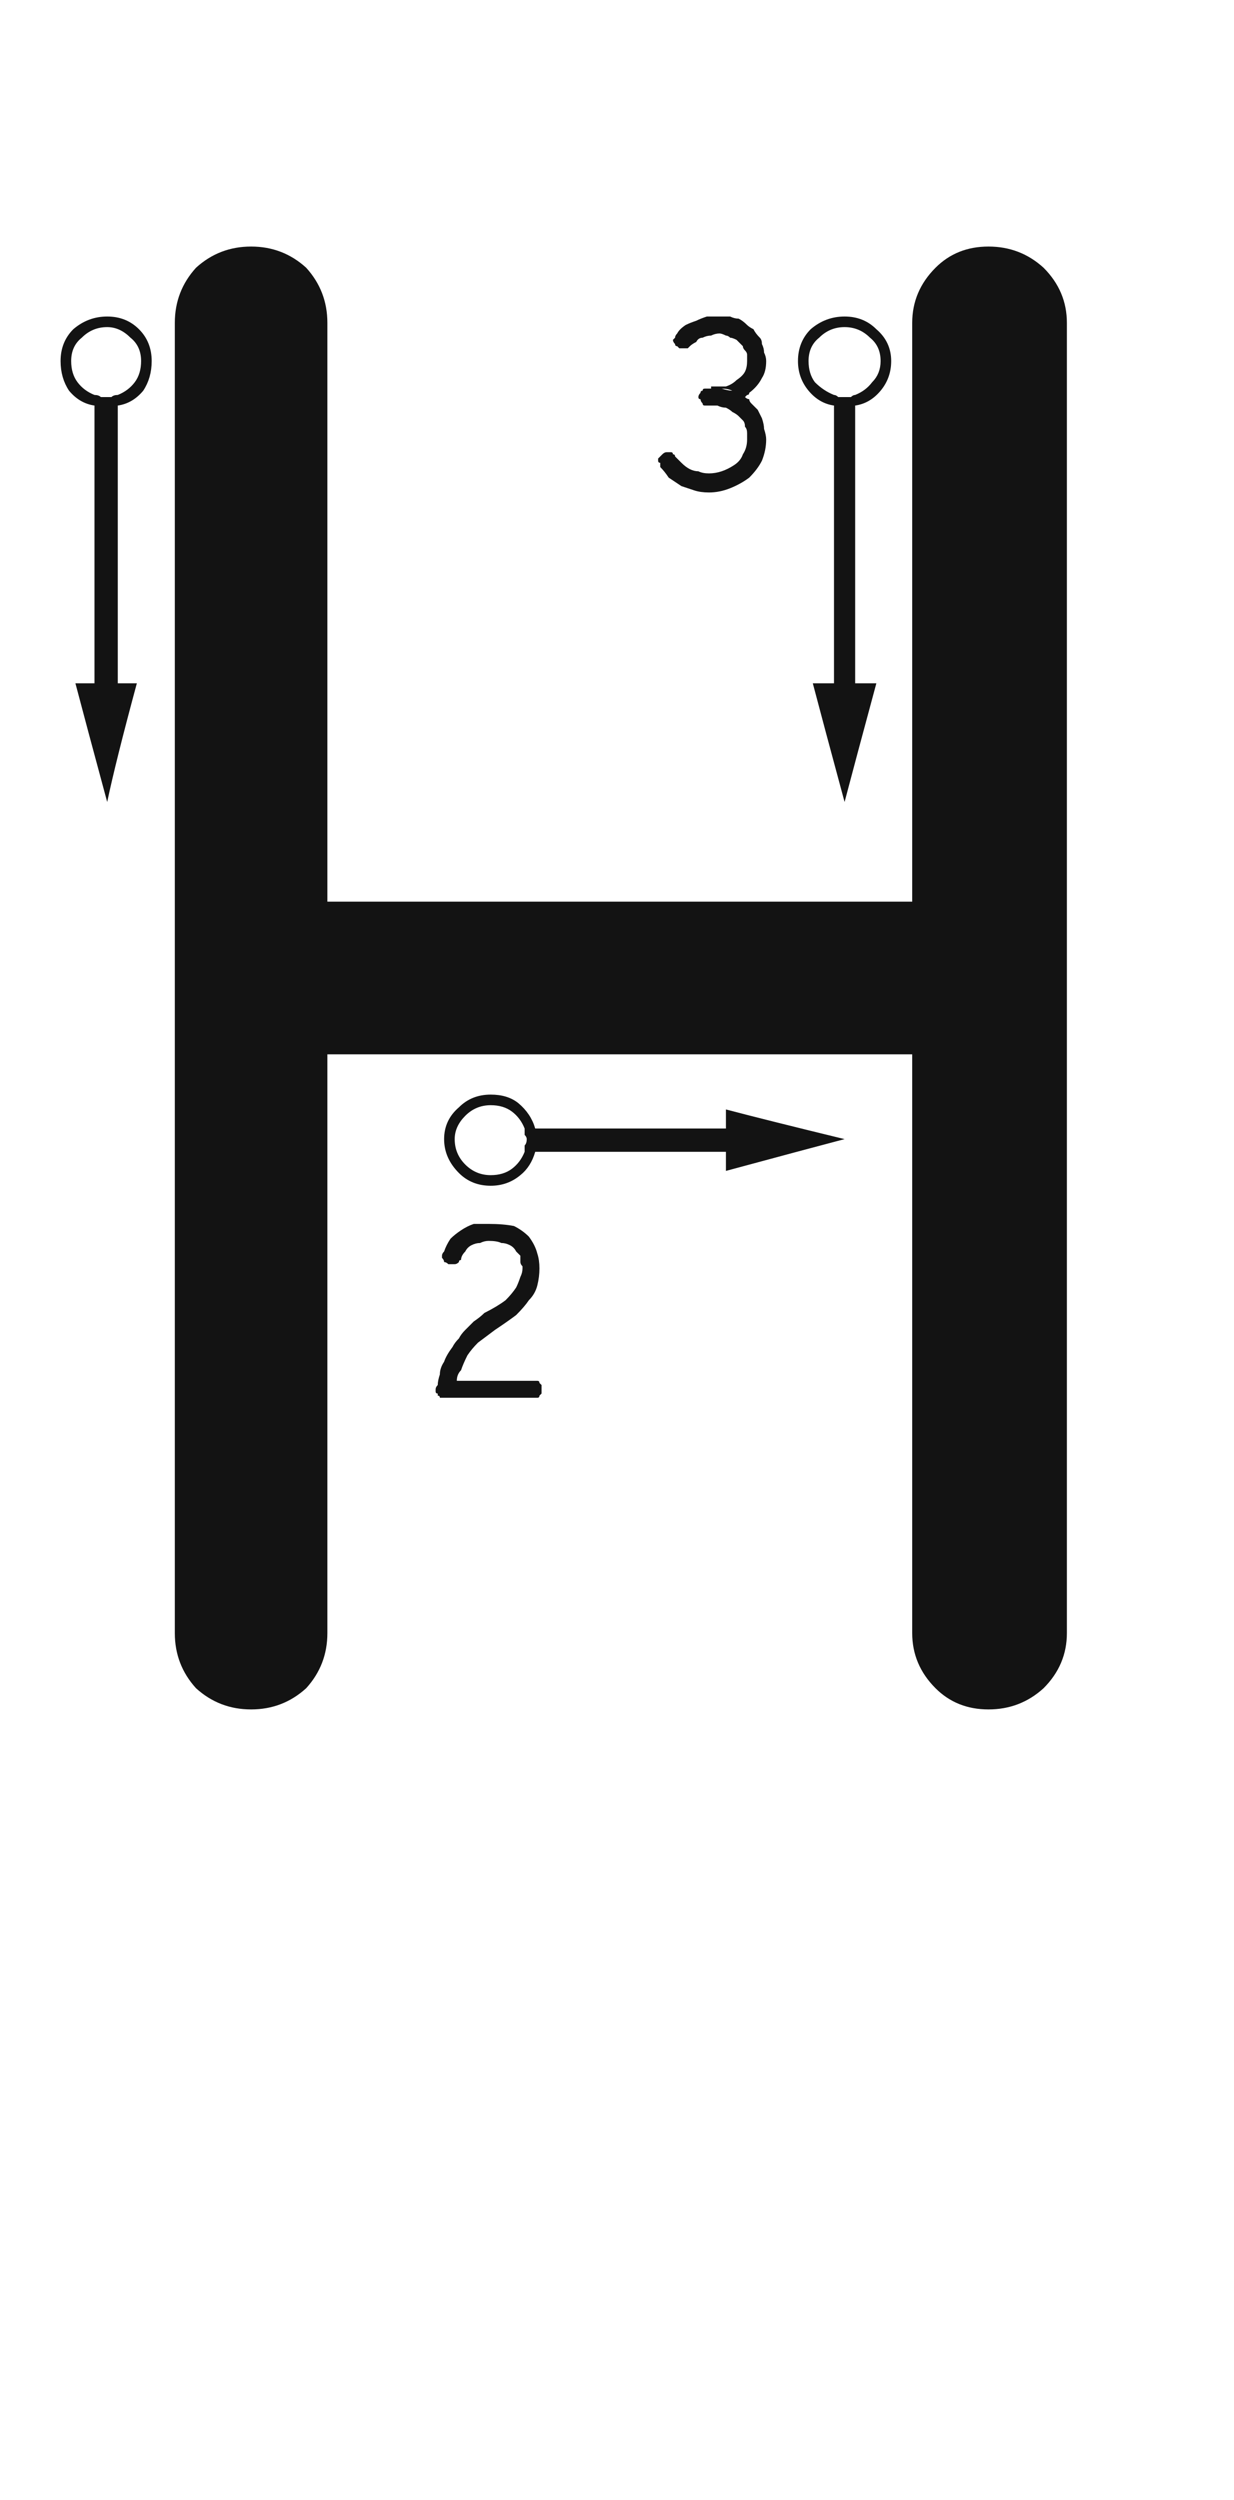 <svg xmlns="http://www.w3.org/2000/svg" width="120" height="243" viewBox="0 0 120 243"><path fill="#131313" d="M100.125,23.962 C102.186,23.962 103.971,24.649 105.482,26.022 C106.993,27.534 107.749,29.319 107.749,31.38 C107.749,59.678 107.749,102.125 107.749,158.722 C107.749,160.782 106.993,162.568 105.482,164.079 C103.971,165.453 102.186,166.14 100.125,166.14 C98.064,166.14 96.347,165.453 94.974,164.079 C93.463,162.568 92.707,160.782 92.707,158.722 C92.707,146.221 92.707,127.47 92.707,102.469 C80.069,102.469 61.112,102.469 35.836,102.469 C35.836,114.969 35.836,133.72 35.836,158.722 C35.836,160.782 35.149,162.568 33.775,164.079 C32.264,165.453 30.479,166.14 28.418,166.14 C26.357,166.14 24.572,165.453 23.061,164.079 C21.687,162.568 21,160.782 21,158.722 C21,130.424 21,87.976 21,31.38 C21,29.319 21.687,27.534 23.061,26.022 C24.572,24.649 26.357,23.962 28.418,23.962 C30.479,23.962 32.264,24.649 33.775,26.022 C35.149,27.534 35.836,29.319 35.836,31.38 C35.836,43.881 35.836,62.632 35.836,87.633 C48.474,87.633 67.431,87.633 92.707,87.633 C92.707,75.132 92.707,56.381 92.707,31.38 C92.707,29.319 93.463,27.534 94.974,26.022 C96.347,24.649 98.064,23.962 100.125,23.962 Z M85.101,39.416 C85.238,39.553 85.375,39.622 85.513,39.622 C85.787,39.622 85.993,39.622 86.131,39.622 C86.268,39.622 86.406,39.622 86.543,39.622 C86.818,39.622 87.024,39.553 87.161,39.416 C87.161,45.46 87.161,54.458 87.161,66.409 C86.749,66.409 86.062,66.409 85.101,66.409 C85.101,62.013 85.101,57.549 85.101,53.016 C85.101,48.482 85.101,43.949 85.101,39.416 Z M85.101,68.47 C85.101,68.058 85.101,67.371 85.101,66.409 C84.688,66.409 84.002,66.409 83.04,66.409 C83.727,69.019 84.757,72.866 86.131,77.948 C86.818,75.338 87.848,71.492 89.222,66.409 C88.672,66.409 87.985,66.409 87.161,66.409 C87.161,66.959 87.161,67.646 87.161,68.47 C86.749,68.47 86.062,68.47 85.101,68.47 Z M85.101,68.47 C85.513,68.47 86.2,68.47 87.161,68.47 C87.161,68.058 87.161,67.371 87.161,66.409 C86.749,66.409 86.062,66.409 85.101,66.409 C85.101,66.959 85.101,67.646 85.101,68.47 Z M86.131,30.762 C87.367,30.762 88.397,31.174 89.222,31.998 C90.183,32.822 90.664,33.853 90.664,35.089 C90.664,36.188 90.321,37.149 89.634,37.974 C88.947,38.798 88.123,39.279 87.161,39.416 C87.161,39.416 87.161,39.279 87.161,39.004 C87.985,38.729 88.672,38.248 89.222,37.562 C89.771,36.875 90.046,36.05 90.046,35.089 C90.046,33.99 89.634,33.097 88.81,32.41 C88.123,31.586 87.23,31.174 86.131,31.174 C85.032,31.174 84.07,31.586 83.246,32.41 C82.559,33.097 82.216,33.99 82.216,35.089 C82.216,36.05 82.491,36.875 83.04,37.562 C83.59,38.248 84.276,38.729 85.101,39.004 C85.101,39.141 85.101,39.279 85.101,39.416 C84.139,39.279 83.315,38.798 82.628,37.974 C81.941,37.149 81.598,36.188 81.598,35.089 C81.598,33.853 82.01,32.822 82.834,31.998 C83.796,31.174 84.895,30.762 86.131,30.762 Z M86.131,39.21 C86.268,39.21 86.406,39.141 86.543,39.004 C86.818,39.004 87.024,39.004 87.161,39.004 C87.161,39.141 87.161,39.279 87.161,39.416 C87.024,39.553 86.818,39.622 86.543,39.622 C86.406,39.622 86.268,39.622 86.131,39.622 C85.993,39.622 85.787,39.622 85.513,39.622 C85.375,39.622 85.238,39.553 85.101,39.416 C85.101,39.416 85.101,39.279 85.101,39.004 C85.238,39.004 85.375,39.004 85.513,39.004 C85.787,39.141 85.993,39.21 86.131,39.21 Z M82.628,35.089 C82.628,35.913 82.834,36.6 83.246,37.149 C83.796,37.699 84.414,38.111 85.101,38.386 C85.101,38.523 85.101,38.729 85.101,39.004 C84.276,38.729 83.59,38.248 83.04,37.562 C82.491,36.875 82.216,36.05 82.216,35.089 C82.216,33.99 82.559,33.097 83.246,32.41 C84.07,31.586 85.032,31.174 86.131,31.174 C87.23,31.174 88.123,31.586 88.81,32.41 C89.634,33.097 90.046,33.99 90.046,35.089 C90.046,36.05 89.771,36.875 89.222,37.562 C88.672,38.248 87.985,38.729 87.161,39.004 C87.161,38.867 87.161,38.66 87.161,38.386 C87.848,38.111 88.397,37.699 88.81,37.149 C89.359,36.6 89.634,35.913 89.634,35.089 C89.634,34.127 89.29,33.372 88.604,32.822 C87.917,32.135 87.092,31.792 86.131,31.792 C85.169,31.792 84.345,32.135 83.658,32.822 C82.971,33.372 82.628,34.127 82.628,35.089 C82.628,34.951 82.628,34.814 82.628,34.677 C82.628,34.677 82.628,34.677 82.628,34.677 C82.628,34.677 82.628,34.677 82.628,34.677 C82.628,34.814 82.628,34.951 82.628,35.089 C82.628,35.364 82.628,35.501 82.628,35.501 C82.628,35.638 82.628,35.707 82.628,35.707 C82.628,35.707 82.628,35.638 82.628,35.501 C82.628,35.501 82.628,35.364 82.628,35.089 Z M87.161,39.004 C87.024,39.004 86.818,39.004 86.543,39.004 C86.406,39.141 86.268,39.21 86.131,39.21 C85.993,39.21 85.787,39.141 85.513,39.004 C85.375,39.004 85.238,39.004 85.101,39.004 C85.101,38.867 85.101,38.66 85.101,38.386 C85.238,38.386 85.375,38.454 85.513,38.592 C85.65,38.592 85.856,38.592 86.131,38.592 C86.268,38.592 86.474,38.592 86.749,38.592 C86.886,38.454 87.024,38.386 87.161,38.386 C87.161,38.523 87.161,38.592 87.161,38.592 C87.161,38.729 87.161,38.867 87.161,39.004 Z M13.188,39.416 C13.462,39.553 13.668,39.622 13.806,39.622 C13.943,39.622 14.149,39.622 14.424,39.622 C14.561,39.622 14.699,39.622 14.836,39.622 C14.973,39.622 15.179,39.553 15.454,39.416 C15.454,45.46 15.454,54.458 15.454,66.409 C14.905,66.409 14.149,66.409 13.188,66.409 C13.188,62.013 13.188,57.549 13.188,53.016 C13.188,48.482 13.188,43.949 13.188,39.416 Z M13.188,68.47 C13.188,68.058 13.188,67.371 13.188,66.409 C12.775,66.409 12.157,66.409 11.333,66.409 C12.02,69.019 13.05,72.866 14.424,77.948 C14.973,75.338 15.935,71.492 17.309,66.409 C16.896,66.409 16.278,66.409 15.454,66.409 C15.454,66.959 15.454,67.646 15.454,68.47 C14.905,68.47 14.149,68.47 13.188,68.47 Z M13.188,68.47 C13.737,68.47 14.493,68.47 15.454,68.47 C15.454,68.058 15.454,67.371 15.454,66.409 C14.905,66.409 14.149,66.409 13.188,66.409 C13.188,66.959 13.188,67.646 13.188,68.47 Z M14.424,30.762 C15.66,30.762 16.69,31.174 17.515,31.998 C18.339,32.822 18.751,33.853 18.751,35.089 C18.751,36.188 18.476,37.149 17.927,37.974 C17.24,38.798 16.416,39.279 15.454,39.416 C15.454,39.416 15.454,39.279 15.454,39.004 C16.278,38.729 16.965,38.248 17.515,37.562 C18.064,36.875 18.339,36.05 18.339,35.089 C18.339,33.99 17.927,33.097 17.103,32.41 C16.278,31.586 15.385,31.174 14.424,31.174 C13.325,31.174 12.363,31.586 11.539,32.41 C10.715,33.097 10.303,33.99 10.303,35.089 C10.303,36.05 10.577,36.875 11.127,37.562 C11.676,38.248 12.363,38.729 13.188,39.004 C13.188,39.141 13.188,39.279 13.188,39.416 C12.226,39.279 11.402,38.798 10.715,37.974 C10.165,37.149 9.891,36.188 9.891,35.089 C9.891,33.853 10.303,32.822 11.127,31.998 C12.089,31.174 13.188,30.762 14.424,30.762 Z M14.424,39.21 C14.561,39.21 14.699,39.141 14.836,39.004 C14.973,39.004 15.179,39.004 15.454,39.004 C15.454,39.141 15.454,39.279 15.454,39.416 C15.179,39.553 14.973,39.622 14.836,39.622 C14.699,39.622 14.561,39.622 14.424,39.622 C14.149,39.622 13.943,39.622 13.806,39.622 C13.668,39.622 13.462,39.553 13.188,39.416 C13.188,39.416 13.188,39.279 13.188,39.004 C13.462,39.004 13.668,39.004 13.806,39.004 C13.943,39.141 14.149,39.21 14.424,39.21 Z M10.921,35.089 C10.921,35.913 11.127,36.6 11.539,37.149 C11.951,37.699 12.501,38.111 13.188,38.386 C13.188,38.523 13.188,38.729 13.188,39.004 C12.363,38.729 11.676,38.248 11.127,37.562 C10.577,36.875 10.303,36.05 10.303,35.089 C10.303,33.99 10.715,33.097 11.539,32.41 C12.363,31.586 13.325,31.174 14.424,31.174 C15.385,31.174 16.278,31.586 17.103,32.41 C17.927,33.097 18.339,33.99 18.339,35.089 C18.339,36.05 18.064,36.875 17.515,37.562 C16.965,38.248 16.278,38.729 15.454,39.004 C15.454,38.867 15.454,38.66 15.454,38.386 C16.141,38.111 16.69,37.699 17.103,37.149 C17.515,36.6 17.721,35.913 17.721,35.089 C17.721,34.127 17.377,33.372 16.69,32.822 C16.004,32.135 15.248,31.792 14.424,31.792 C13.462,31.792 12.638,32.135 11.951,32.822 C11.264,33.372 10.921,34.127 10.921,35.089 C10.921,34.951 10.921,34.814 10.921,34.677 C10.921,34.677 10.921,34.677 10.921,34.677 C10.921,34.677 10.921,34.677 10.921,34.677 C10.921,34.814 10.921,34.951 10.921,35.089 C10.921,35.364 10.921,35.501 10.921,35.501 C10.921,35.638 10.921,35.707 10.921,35.707 C10.921,35.707 10.921,35.638 10.921,35.501 C10.921,35.501 10.921,35.364 10.921,35.089 Z M15.454,39.004 C15.179,39.004 14.973,39.004 14.836,39.004 C14.699,39.141 14.561,39.21 14.424,39.21 C14.149,39.21 13.943,39.141 13.806,39.004 C13.668,39.004 13.462,39.004 13.188,39.004 C13.188,38.867 13.188,38.66 13.188,38.386 C13.462,38.386 13.668,38.454 13.806,38.592 C13.943,38.592 14.149,38.592 14.424,38.592 C14.561,38.592 14.699,38.592 14.836,38.592 C14.973,38.454 15.179,38.386 15.454,38.386 C15.454,38.523 15.454,38.592 15.454,38.592 C15.454,38.729 15.454,38.867 15.454,39.004 Z M56.253,110.711 C56.253,110.986 56.253,111.192 56.253,111.329 C56.116,111.466 56.047,111.673 56.047,111.947 C60.168,111.947 66.35,111.947 74.592,111.947 C74.592,111.398 74.592,110.642 74.592,109.681 C70.471,109.681 64.289,109.681 56.047,109.681 C56.047,109.955 56.116,110.161 56.253,110.299 C56.253,110.436 56.253,110.574 56.253,110.711 Z M74.592,107.826 C77.202,108.513 81.048,109.475 86.131,110.711 C83.521,111.398 79.674,112.428 74.592,113.802 C74.592,113.39 74.592,112.771 74.592,111.947 C75.141,111.947 75.897,111.947 76.858,111.947 C76.858,111.398 76.858,110.642 76.858,109.681 C76.309,109.681 75.553,109.681 74.592,109.681 C74.592,109.269 74.592,108.65 74.592,107.826 Z M74.592,111.947 C75.141,111.947 75.897,111.947 76.858,111.947 C76.858,111.398 76.858,110.642 76.858,109.681 C76.309,109.681 75.553,109.681 74.592,109.681 C74.592,110.23 74.592,110.986 74.592,111.947 Z M51.72,114.832 C52.681,114.832 53.506,114.557 54.192,114.008 C54.879,113.458 55.291,112.771 55.429,111.947 C55.566,111.947 55.772,111.947 56.047,111.947 C55.772,112.909 55.291,113.664 54.604,114.214 C53.78,114.901 52.819,115.244 51.72,115.244 C50.483,115.244 49.453,114.832 48.629,114.008 C47.667,113.046 47.187,111.947 47.187,110.711 C47.187,109.475 47.667,108.444 48.629,107.62 C49.453,106.796 50.483,106.384 51.72,106.384 C52.819,106.384 53.712,106.659 54.398,107.208 C55.223,107.895 55.772,108.719 56.047,109.681 C55.91,109.681 55.703,109.681 55.429,109.681 C55.291,108.856 54.879,108.17 54.192,107.62 C53.506,107.071 52.681,106.796 51.72,106.796 C50.621,106.796 49.659,107.208 48.835,108.032 C48.148,108.719 47.805,109.612 47.805,110.711 C47.805,111.81 48.148,112.771 48.835,113.596 C49.659,114.42 50.621,114.832 51.72,114.832 Z M55.429,109.681 C55.566,109.955 55.635,110.161 55.635,110.299 C55.635,110.436 55.635,110.574 55.635,110.711 C55.635,110.986 55.635,111.192 55.635,111.329 C55.635,111.466 55.566,111.673 55.429,111.947 C55.566,111.947 55.772,111.947 56.047,111.947 C56.047,111.673 56.116,111.466 56.253,111.329 C56.253,111.192 56.253,110.986 56.253,110.711 C56.253,110.574 56.253,110.436 56.253,110.299 C56.116,110.161 56.047,109.955 56.047,109.681 C55.91,109.681 55.841,109.681 55.841,109.681 C55.703,109.681 55.566,109.681 55.429,109.681 Z M51.72,106.796 C52.681,106.796 53.506,107.071 54.192,107.62 C54.879,108.17 55.291,108.856 55.429,109.681 C55.429,109.681 55.291,109.681 55.017,109.681 C54.742,108.994 54.33,108.444 53.78,108.032 C53.231,107.62 52.544,107.414 51.72,107.414 C50.758,107.414 49.934,107.757 49.247,108.444 C48.56,109.131 48.217,109.887 48.217,110.711 C48.217,111.673 48.56,112.497 49.247,113.184 C49.934,113.87 50.758,114.214 51.72,114.214 C51.582,114.214 51.445,114.214 51.308,114.214 C51.17,114.214 51.102,114.214 51.102,114.214 C51.102,114.214 51.17,114.214 51.308,114.214 C51.445,114.214 51.582,114.214 51.72,114.214 C51.857,114.214 51.994,114.214 52.132,114.214 C52.269,114.214 52.338,114.214 52.338,114.214 C52.338,114.214 52.269,114.214 52.132,114.214 C51.994,114.214 51.857,114.214 51.72,114.214 C52.544,114.214 53.231,114.008 53.78,113.596 C54.33,113.184 54.742,112.634 55.017,111.947 C55.154,111.947 55.291,111.947 55.429,111.947 C55.291,112.771 54.879,113.458 54.192,114.008 C53.506,114.557 52.681,114.832 51.72,114.832 C50.621,114.832 49.659,114.42 48.835,113.596 C48.148,112.771 47.805,111.81 47.805,110.711 C47.805,109.612 48.148,108.719 48.835,108.032 C49.659,107.208 50.621,106.796 51.72,106.796 Z M55.017,111.947 C55.154,111.947 55.291,111.947 55.429,111.947 C55.566,111.673 55.635,111.466 55.635,111.329 C55.635,111.192 55.635,110.986 55.635,110.711 C55.635,110.574 55.635,110.436 55.635,110.299 C55.635,110.161 55.566,109.955 55.429,109.681 C55.429,109.681 55.291,109.681 55.017,109.681 C55.017,109.955 55.017,110.161 55.017,110.299 C55.154,110.436 55.223,110.574 55.223,110.711 C55.223,110.986 55.154,111.192 55.017,111.329 C55.017,111.466 55.017,111.673 55.017,111.947 Z M3.297,31.174 C3.434,31.174 3.503,31.243 3.503,31.38 C3.64,31.38 3.709,31.449 3.709,31.586 C3.709,31.586 3.778,31.655 3.915,31.792 C3.915,31.792 3.915,31.861 3.915,31.998 C3.915,33.646 3.915,35.776 3.915,38.386 C3.915,40.858 3.915,43.812 3.915,47.246 C3.915,47.383 3.846,47.521 3.709,47.658 C3.709,47.796 3.64,47.864 3.503,47.864 C3.503,48.002 3.434,48.07 3.297,48.07 C3.16,48.07 3.022,48.07 2.885,48.07 C2.885,48.07 2.816,48.07 2.679,48.07 C2.541,48.07 2.404,48.002 2.267,47.864 C2.267,47.864 2.198,47.796 2.061,47.658 C2.061,47.521 2.061,47.383 2.061,47.246 C2.061,45.872 2.061,44.087 2.061,41.889 C2.061,39.691 2.061,37.149 2.061,34.265 C1.923,34.265 1.854,34.333 1.854,34.471 C1.717,34.608 1.58,34.745 1.442,34.883 C1.305,34.883 1.236,34.883 1.236,34.883 C1.099,35.02 0.962,35.089 0.824,35.089 C0.687,35.089 0.549,35.02 0.412,34.883 C0.412,34.883 0.343,34.883 0.206,34.883 C0.069,34.745 0,34.608 0,34.471 C0,34.333 0,34.265 0,34.265 C0,34.127 0,33.99 0,33.853 C0,33.715 0.069,33.578 0.206,33.44 C0.481,33.303 0.756,33.028 1.03,32.616 C1.442,32.204 1.854,31.792 2.267,31.38 C2.404,31.38 2.473,31.311 2.473,31.174 C2.61,31.174 2.747,31.174 2.885,31.174 C2.885,31.174 2.885,31.174 2.885,31.174 C2.885,31.174 2.885,31.174 2.885,31.174 C3.022,31.174 3.091,31.174 3.091,31.174 C3.228,31.174 3.297,31.174 3.297,31.174 Z M52.132,129.256 C51.582,129.668 51.033,130.08 50.483,130.492 C50.071,130.904 49.728,131.316 49.453,131.729 C49.178,132.278 48.972,132.759 48.835,133.171 C48.56,133.446 48.423,133.789 48.423,134.201 C49.247,134.201 50.277,134.201 51.514,134.201 C52.75,134.201 54.192,134.201 55.841,134.201 C55.978,134.201 56.116,134.201 56.253,134.201 C56.39,134.201 56.459,134.27 56.459,134.407 C56.596,134.545 56.665,134.613 56.665,134.613 C56.665,134.751 56.665,134.888 56.665,135.025 C56.665,135.163 56.665,135.3 56.665,135.438 C56.665,135.438 56.596,135.506 56.459,135.644 C56.459,135.781 56.39,135.85 56.253,135.85 C56.116,135.85 55.978,135.85 55.841,135.85 C55.154,135.85 54.467,135.85 53.78,135.85 C53.093,135.85 52.338,135.85 51.514,135.85 C50.827,135.85 50.14,135.85 49.453,135.85 C48.766,135.85 48.011,135.85 47.187,135.85 C47.187,135.85 47.118,135.85 46.98,135.85 C46.98,135.85 46.98,135.85 46.98,135.85 C46.843,135.85 46.774,135.85 46.774,135.85 C46.774,135.712 46.706,135.644 46.568,135.644 C46.568,135.644 46.568,135.575 46.568,135.438 C46.431,135.438 46.362,135.369 46.362,135.231 C46.362,135.231 46.362,135.231 46.362,135.231 C46.362,135.094 46.362,135.025 46.362,135.025 C46.362,135.025 46.362,135.025 46.362,135.025 C46.362,135.025 46.362,135.025 46.362,135.025 C46.362,134.888 46.431,134.751 46.568,134.613 C46.568,134.339 46.637,133.995 46.774,133.583 C46.774,133.171 46.912,132.759 47.187,132.347 C47.324,131.935 47.599,131.454 48.011,130.904 C48.148,130.63 48.354,130.355 48.629,130.08 C48.766,129.805 48.972,129.531 49.247,129.256 C49.522,128.981 49.797,128.706 50.071,128.432 C50.483,128.157 50.827,127.882 51.102,127.607 C51.926,127.195 52.613,126.783 53.162,126.371 C53.574,125.959 53.918,125.547 54.192,125.135 C54.33,124.86 54.467,124.517 54.604,124.104 C54.742,123.83 54.811,123.555 54.811,123.28 C54.811,123.143 54.811,123.074 54.811,123.074 C54.673,122.937 54.604,122.799 54.604,122.662 C54.604,122.662 54.604,122.593 54.604,122.456 C54.604,122.319 54.604,122.181 54.604,122.044 C54.467,121.907 54.33,121.769 54.192,121.632 C54.055,121.357 53.849,121.151 53.574,121.014 C53.299,120.876 53.025,120.808 52.75,120.808 C52.475,120.67 52.063,120.602 51.514,120.602 C51.239,120.602 50.964,120.67 50.689,120.808 C50.415,120.808 50.14,120.876 49.865,121.014 C49.59,121.151 49.384,121.357 49.247,121.632 C48.972,121.907 48.835,122.181 48.835,122.456 C48.698,122.456 48.629,122.525 48.629,122.662 C48.492,122.799 48.354,122.868 48.217,122.868 C48.079,122.868 47.942,122.868 47.805,122.868 C47.667,122.868 47.599,122.868 47.599,122.868 C47.461,122.731 47.324,122.662 47.187,122.662 C47.187,122.525 47.118,122.387 46.98,122.25 C46.98,122.113 46.98,122.044 46.98,122.044 C46.98,121.907 47.049,121.769 47.187,121.632 C47.324,121.22 47.53,120.808 47.805,120.396 C48.079,120.121 48.423,119.846 48.835,119.571 C49.247,119.297 49.659,119.09 50.071,118.953 C50.621,118.953 51.102,118.953 51.514,118.953 C52.475,118.953 53.299,119.022 53.986,119.159 C54.536,119.434 55.017,119.777 55.429,120.189 C55.841,120.739 56.116,121.288 56.253,121.838 C56.39,122.25 56.459,122.731 56.459,123.28 C56.459,123.83 56.39,124.379 56.253,124.929 C56.116,125.478 55.841,125.959 55.429,126.371 C55.154,126.783 54.742,127.264 54.192,127.813 C53.643,128.226 52.956,128.706 52.132,129.256 Z M72.325,38.592 C72.325,38.454 72.325,38.317 72.325,38.18 C72.463,38.042 72.531,37.974 72.531,37.974 C72.669,37.836 72.806,37.768 72.943,37.768 C72.943,37.768 73.012,37.768 73.149,37.768 C73.562,37.768 73.905,37.768 74.18,37.768 C74.592,37.905 74.935,37.974 75.21,37.974 C75.485,38.111 75.691,38.248 75.828,38.386 C75.965,38.386 76.172,38.454 76.446,38.592 C75.897,38.867 75.416,39.073 75.004,39.21 C74.454,39.347 73.836,39.416 73.149,39.416 C73.149,39.416 73.081,39.416 72.943,39.416 C72.806,39.416 72.669,39.347 72.531,39.21 C72.531,39.073 72.463,39.004 72.325,39.004 C72.325,38.867 72.325,38.729 72.325,38.592 Z M70.265,47.246 C69.853,46.971 69.44,46.697 69.028,46.422 C68.754,46.01 68.479,45.666 68.204,45.392 C68.204,45.254 68.204,45.117 68.204,44.979 C68.067,44.979 67.998,44.911 67.998,44.773 C67.998,44.773 67.998,44.773 67.998,44.773 C67.998,44.773 67.998,44.705 67.998,44.567 C68.135,44.43 68.204,44.361 68.204,44.361 C68.341,44.224 68.41,44.155 68.41,44.155 C68.548,44.018 68.685,43.949 68.822,43.949 C68.96,43.949 69.097,43.949 69.234,43.949 C69.372,43.949 69.44,44.018 69.44,44.155 C69.578,44.155 69.646,44.224 69.646,44.361 C69.921,44.636 70.127,44.842 70.265,44.979 C70.539,45.254 70.814,45.46 71.089,45.598 C71.364,45.735 71.638,45.804 71.913,45.804 C72.188,45.941 72.531,46.01 72.943,46.01 C73.355,46.01 73.768,45.941 74.18,45.804 C74.592,45.666 75.004,45.46 75.416,45.186 C75.828,44.911 76.103,44.567 76.24,44.155 C76.515,43.743 76.652,43.262 76.652,42.713 C76.652,42.438 76.652,42.232 76.652,42.095 C76.652,41.82 76.584,41.614 76.446,41.477 C76.446,41.202 76.378,40.996 76.24,40.858 C76.103,40.721 75.965,40.584 75.828,40.446 C75.691,40.309 75.485,40.172 75.21,40.034 C75.073,39.897 74.867,39.759 74.592,39.622 C74.317,39.622 74.042,39.553 73.768,39.416 C73.493,39.416 73.218,39.416 72.943,39.416 C72.806,39.416 72.669,39.416 72.531,39.416 C72.394,39.416 72.325,39.347 72.325,39.21 C72.188,39.073 72.119,38.935 72.119,38.798 C71.982,38.798 71.913,38.729 71.913,38.592 C71.913,38.454 71.982,38.317 72.119,38.18 C72.119,38.042 72.188,37.974 72.325,37.974 C72.325,37.836 72.394,37.768 72.531,37.768 C72.669,37.768 72.806,37.768 72.943,37.768 C72.943,37.768 72.943,37.768 72.943,37.768 C73.081,37.768 73.149,37.768 73.149,37.768 C73.012,37.768 72.943,37.768 72.943,37.768 C72.806,37.768 72.669,37.836 72.531,37.974 C72.531,37.974 72.463,38.042 72.325,38.18 C72.325,38.317 72.325,38.454 72.325,38.592 C72.325,38.729 72.325,38.798 72.325,38.798 C72.463,38.935 72.531,39.073 72.531,39.21 C72.669,39.347 72.806,39.416 72.943,39.416 C73.081,39.416 73.149,39.416 73.149,39.416 C73.836,39.416 74.454,39.347 75.004,39.21 C75.416,39.073 75.897,38.867 76.446,38.592 C76.584,38.729 76.721,38.798 76.858,38.798 C76.858,38.935 76.927,39.073 77.064,39.21 C77.339,39.485 77.545,39.691 77.683,39.828 C77.82,40.103 77.957,40.378 78.095,40.652 C78.232,41.064 78.301,41.408 78.301,41.683 C78.438,42.095 78.507,42.438 78.507,42.713 C78.507,43.4 78.369,44.087 78.095,44.773 C77.82,45.323 77.408,45.872 76.858,46.422 C76.309,46.834 75.691,47.177 75.004,47.452 C74.317,47.727 73.63,47.864 72.943,47.864 C72.394,47.864 71.913,47.796 71.501,47.658 C71.089,47.521 70.677,47.383 70.265,47.246 Z M76.446,38.592 C76.172,38.454 75.965,38.386 75.828,38.386 C75.691,38.248 75.485,38.111 75.21,37.974 C74.935,37.836 74.592,37.768 74.18,37.768 C73.905,37.768 73.562,37.768 73.149,37.768 C73.149,37.768 73.149,37.699 73.149,37.562 C73.149,37.562 73.149,37.562 73.149,37.562 C73.699,37.562 74.18,37.562 74.592,37.562 C75.004,37.424 75.347,37.218 75.622,36.943 C76.034,36.669 76.309,36.394 76.446,36.119 C76.584,35.844 76.652,35.501 76.652,35.089 C76.652,34.814 76.652,34.608 76.652,34.471 C76.652,34.333 76.584,34.196 76.446,34.059 C76.309,33.921 76.24,33.784 76.24,33.646 C76.103,33.509 76.034,33.44 76.034,33.44 C75.897,33.303 75.759,33.166 75.622,33.028 C75.347,32.891 75.141,32.822 75.004,32.822 C74.867,32.685 74.729,32.616 74.592,32.616 C74.317,32.479 74.111,32.41 73.974,32.41 C73.699,32.41 73.424,32.479 73.149,32.616 C72.875,32.616 72.6,32.685 72.325,32.822 C72.05,32.822 71.844,32.96 71.707,33.234 C71.432,33.372 71.226,33.509 71.089,33.646 C70.951,33.784 70.883,33.853 70.883,33.853 C70.745,33.853 70.608,33.853 70.471,33.853 C70.333,33.853 70.196,33.853 70.059,33.853 C70.059,33.853 69.99,33.784 69.853,33.646 C69.715,33.646 69.646,33.578 69.646,33.44 C69.509,33.303 69.44,33.166 69.44,33.028 C69.44,33.028 69.509,32.96 69.646,32.822 C69.646,32.685 69.715,32.548 69.853,32.41 C69.99,32.135 70.265,31.861 70.677,31.586 C70.951,31.449 71.295,31.311 71.707,31.174 C71.982,31.036 72.325,30.899 72.737,30.762 C73.149,30.762 73.562,30.762 73.974,30.762 C74.248,30.762 74.592,30.762 75.004,30.762 C75.279,30.899 75.553,30.968 75.828,30.968 C76.103,31.105 76.378,31.311 76.652,31.586 C76.79,31.723 76.996,31.861 77.271,31.998 C77.408,32.273 77.614,32.548 77.889,32.822 C78.026,32.96 78.095,33.166 78.095,33.44 C78.232,33.715 78.301,33.99 78.301,34.265 C78.438,34.539 78.507,34.814 78.507,35.089 C78.507,35.089 78.507,35.089 78.507,35.089 C78.507,35.089 78.507,35.089 78.507,35.089 C78.507,35.776 78.369,36.325 78.095,36.737 C77.82,37.287 77.408,37.768 76.858,38.18 C76.858,38.317 76.79,38.386 76.652,38.386 C76.515,38.523 76.446,38.592 76.446,38.592 Z" transform="translate(-4)"/></svg>